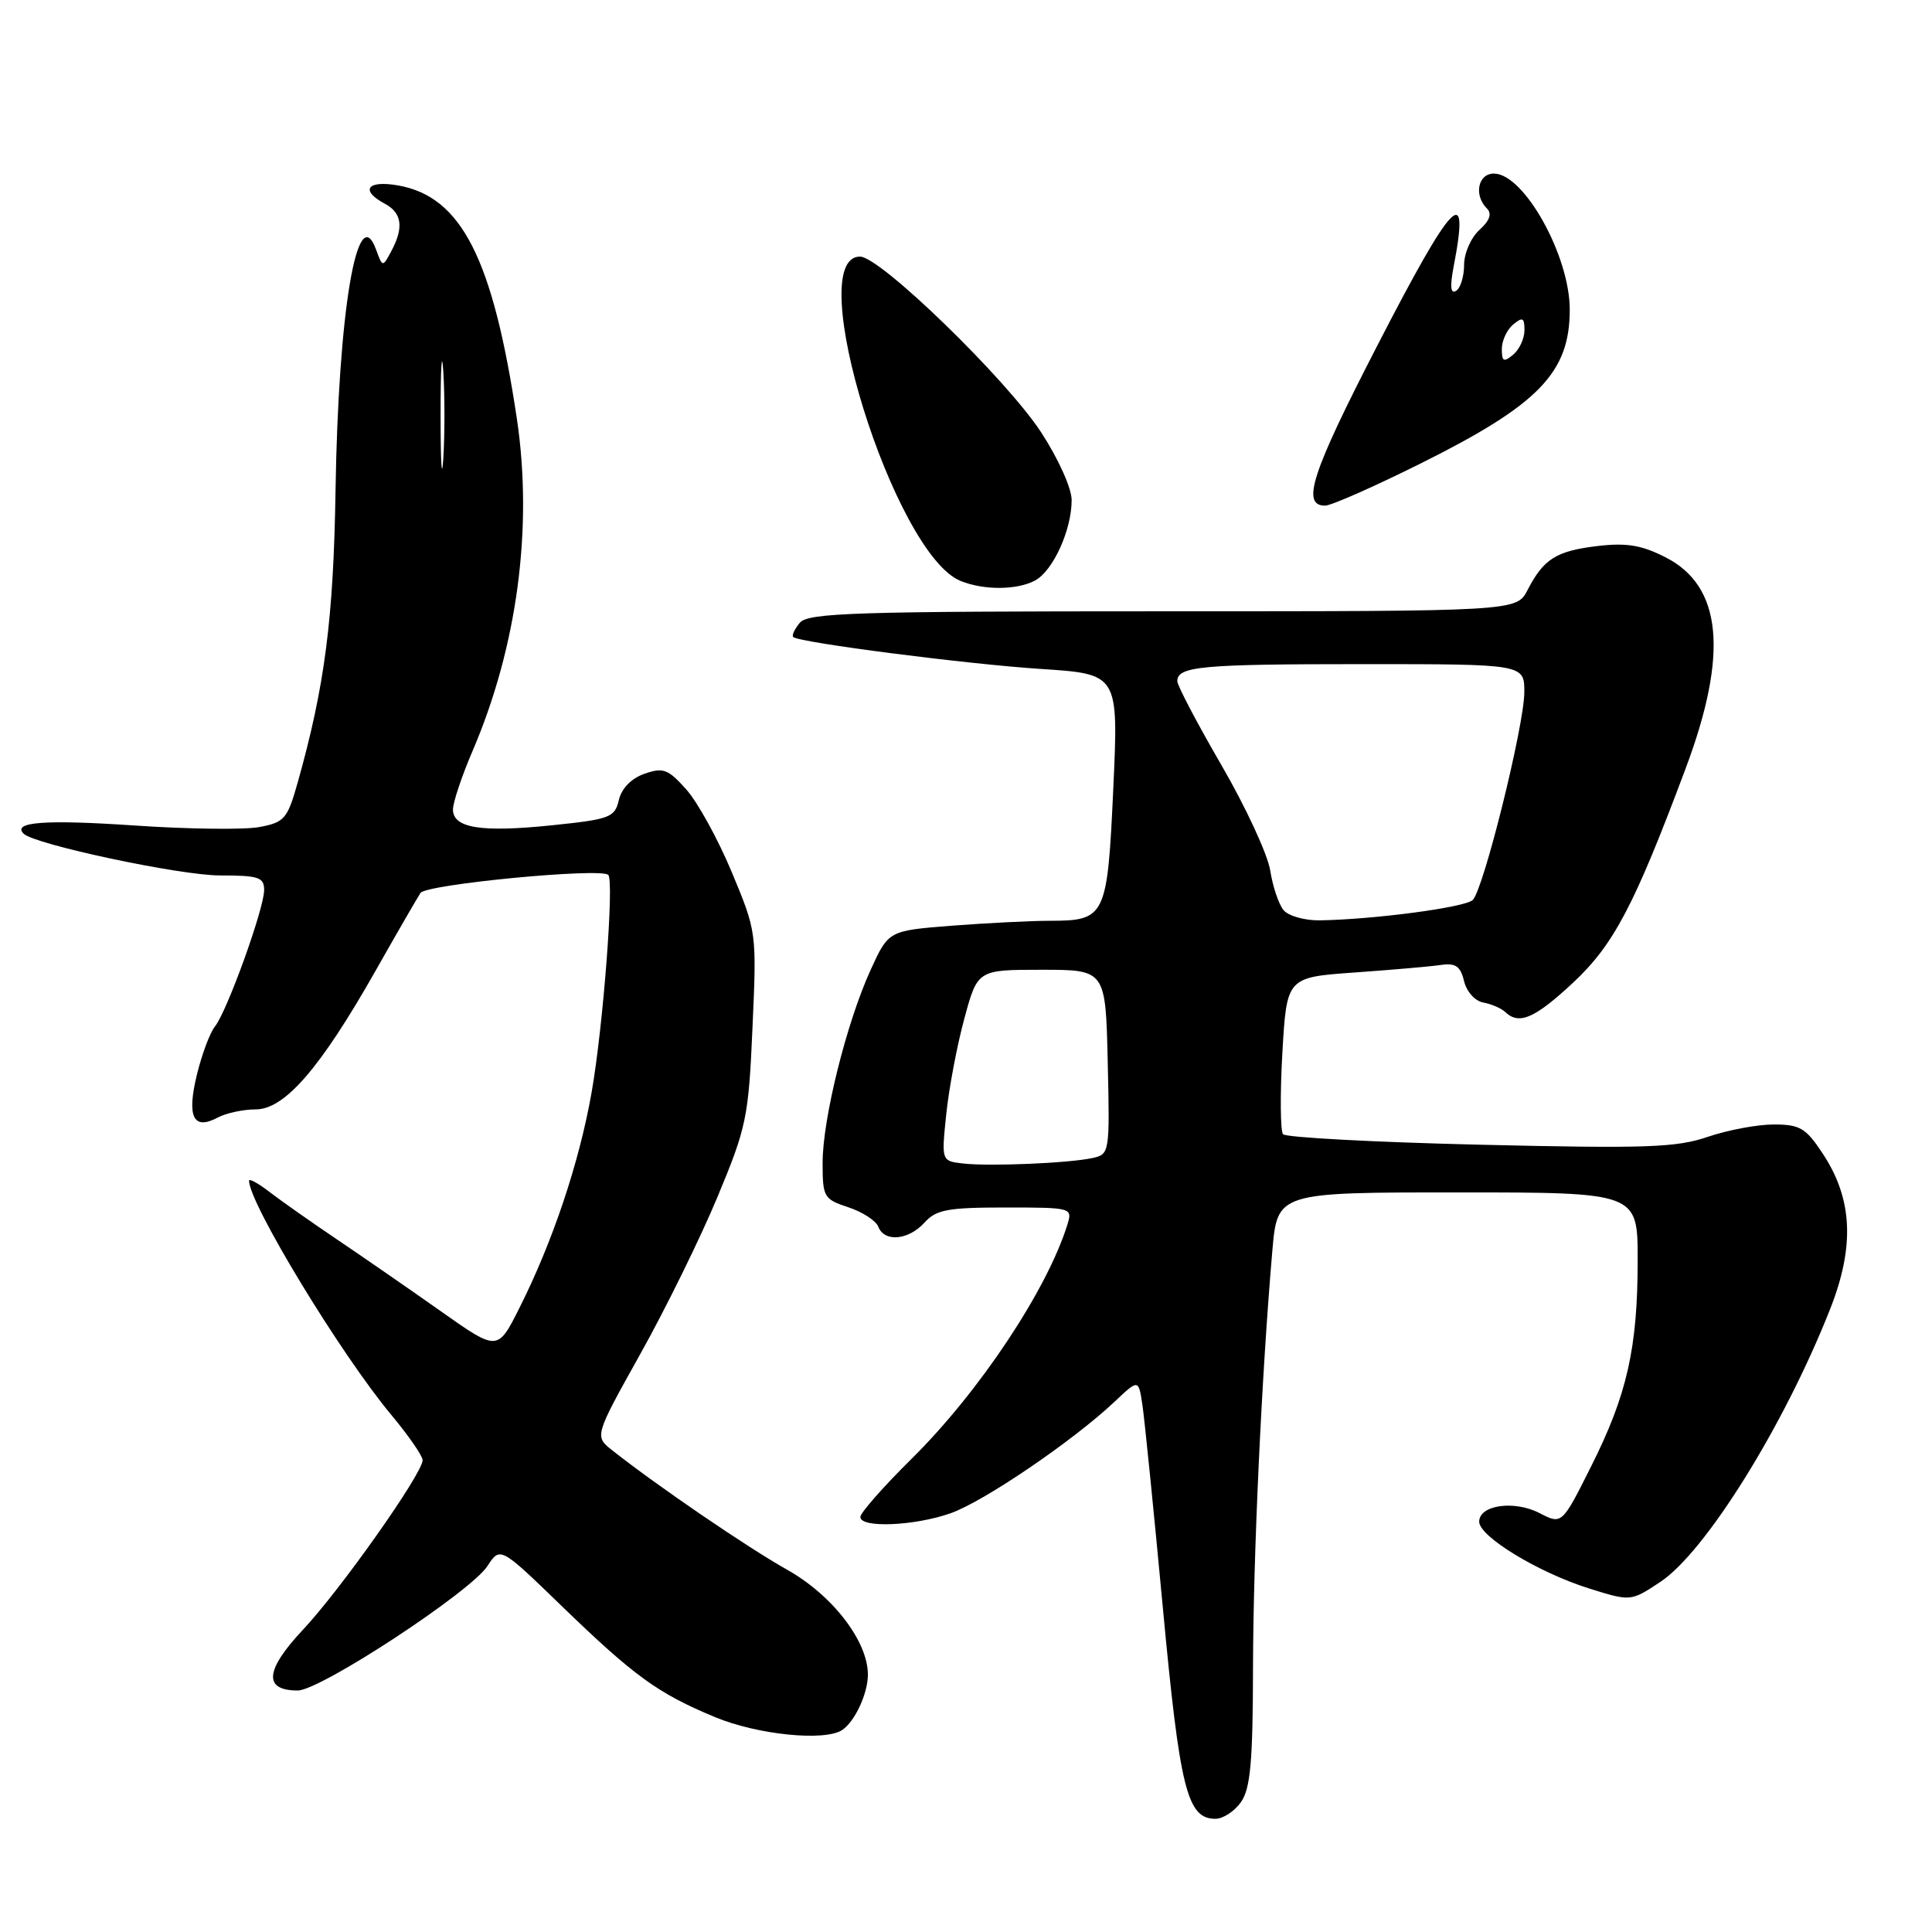 <?xml version="1.0" encoding="UTF-8" standalone="no"?>
<!DOCTYPE svg PUBLIC "-//W3C//DTD SVG 1.1//EN" "http://www.w3.org/Graphics/SVG/1.1/DTD/svg11.dtd" >
<svg xmlns="http://www.w3.org/2000/svg" xmlns:xlink="http://www.w3.org/1999/xlink" version="1.1" viewBox="0 0 256 256">
 <g >
 <path fill="currentColor"
d=" M 164.44 238.78 C 165.69 237.00 166.01 233.43 166.03 221.03 C 166.06 206.16 167.17 182.22 168.59 165.75 C 169.26 158.00 169.26 158.00 193.13 158.00 C 217.00 158.00 217.00 158.00 217.00 166.95 C 217.00 178.60 215.61 184.78 210.85 194.27 C 206.96 202.03 206.96 202.03 203.99 200.49 C 200.64 198.76 196.00 199.42 196.00 201.63 C 196.00 203.60 203.82 208.35 210.50 210.46 C 216.08 212.21 216.08 212.21 219.99 209.62 C 225.96 205.67 236.35 189.01 242.47 173.54 C 245.79 165.17 245.50 158.86 241.51 152.84 C 239.28 149.46 238.50 149.00 235.02 149.00 C 232.85 149.00 228.92 149.74 226.28 150.64 C 222.14 152.06 218.09 152.20 196.09 151.68 C 182.11 151.35 170.38 150.72 170.01 150.29 C 169.65 149.86 169.61 145.00 169.92 139.50 C 170.50 129.50 170.50 129.50 179.50 128.86 C 184.45 128.51 189.60 128.06 190.94 127.86 C 192.87 127.58 193.52 128.03 193.99 129.99 C 194.33 131.40 195.44 132.64 196.54 132.84 C 197.62 133.04 198.93 133.60 199.45 134.10 C 201.28 135.84 203.34 134.96 208.40 130.25 C 213.82 125.20 216.55 120.02 223.37 101.79 C 229.05 86.61 228.20 77.67 220.70 73.85 C 217.53 72.23 215.53 71.90 211.70 72.35 C 206.22 73.00 204.54 74.05 202.41 78.18 C 200.95 81.00 200.95 81.00 154.10 81.00 C 113.34 81.00 107.08 81.20 105.98 82.52 C 105.28 83.36 104.89 84.21 105.11 84.41 C 105.91 85.14 127.99 87.99 137.92 88.64 C 148.21 89.31 148.21 89.31 147.52 104.41 C 146.73 121.54 146.51 122.00 139.06 122.01 C 136.55 122.01 130.73 122.31 126.12 122.66 C 117.74 123.32 117.74 123.32 115.37 128.50 C 112.18 135.47 109.00 148.24 109.00 154.08 C 109.00 158.62 109.16 158.90 112.41 159.97 C 114.29 160.59 116.07 161.75 116.38 162.55 C 117.18 164.63 120.38 164.34 122.50 162.00 C 124.05 160.28 125.58 160.00 133.22 160.00 C 142.00 160.00 142.12 160.03 141.44 162.25 C 138.76 170.89 129.79 184.39 120.83 193.26 C 117.07 196.97 114.00 200.46 114.00 201.01 C 114.00 202.50 121.18 202.20 125.97 200.51 C 130.37 198.96 142.20 190.91 147.68 185.74 C 150.86 182.74 150.86 182.74 151.37 186.12 C 151.65 187.98 152.87 200.07 154.08 213.00 C 156.34 237.16 157.30 241.00 161.06 241.00 C 162.06 241.00 163.59 240.00 164.44 238.78 Z  M 111.60 229.23 C 113.27 228.12 115.00 224.40 115.00 221.90 C 115.00 217.46 110.30 211.36 104.27 207.98 C 99.02 205.03 87.08 196.88 81.13 192.18 C 78.76 190.31 78.76 190.31 84.85 179.40 C 88.20 173.41 92.79 164.07 95.05 158.65 C 98.92 149.36 99.19 148.08 99.71 136.15 C 100.27 123.54 100.26 123.47 96.97 115.58 C 95.16 111.23 92.44 106.29 90.94 104.61 C 88.52 101.90 87.88 101.66 85.39 102.53 C 83.65 103.14 82.36 104.47 82.00 106.01 C 81.46 108.32 80.83 108.56 73.18 109.35 C 63.73 110.33 59.99 109.73 60.02 107.23 C 60.04 106.28 61.20 102.80 62.62 99.50 C 68.54 85.68 70.64 69.93 68.49 55.50 C 65.31 34.24 61.15 26.06 52.75 24.57 C 48.65 23.85 47.66 25.21 51.00 27.00 C 53.26 28.21 53.53 30.15 51.85 33.28 C 50.70 35.43 50.70 35.43 49.82 33.04 C 47.34 26.34 44.83 41.29 44.46 65.00 C 44.19 82.06 43.03 90.95 39.44 103.71 C 38.08 108.51 37.69 108.97 34.36 109.59 C 32.38 109.96 24.92 109.87 17.78 109.38 C 5.98 108.58 1.57 108.91 3.13 110.47 C 4.56 111.89 23.85 116.00 29.13 116.00 C 34.28 116.00 35.00 116.24 35.00 117.94 C 35.00 120.39 30.09 134.00 28.49 136.00 C 27.82 136.82 26.75 139.70 26.09 142.40 C 24.73 147.98 25.61 149.81 28.83 148.09 C 29.95 147.49 32.23 147.00 33.88 147.00 C 37.72 147.00 42.43 141.56 49.72 128.71 C 52.59 123.64 55.29 118.97 55.72 118.32 C 56.48 117.17 79.61 114.95 80.60 115.93 C 81.40 116.74 79.92 136.12 78.38 144.81 C 76.75 154.06 73.23 164.55 68.84 173.28 C 65.94 179.06 65.94 179.06 58.46 173.78 C 54.35 170.88 48.18 166.61 44.74 164.29 C 41.31 161.98 37.26 159.13 35.75 157.97 C 34.24 156.80 33.00 156.12 33.00 156.45 C 33.00 159.44 45.15 179.45 51.85 187.48 C 54.13 190.22 56.00 192.92 56.00 193.48 C 56.01 195.22 45.13 210.64 40.15 215.94 C 35.10 221.32 34.87 224.00 39.45 224.00 C 42.45 224.00 62.32 210.96 64.58 207.52 C 66.28 204.92 66.28 204.92 74.39 212.77 C 84.06 222.13 87.17 224.38 94.75 227.53 C 100.38 229.87 109.30 230.77 111.60 229.23 Z  M 137.15 76.92 C 139.53 75.65 142.00 70.22 142.00 66.27 C 142.00 64.70 140.24 60.78 137.96 57.29 C 133.33 50.21 116.63 34.00 113.96 34.00 C 106.22 34.00 118.45 73.42 127.29 76.98 C 130.38 78.23 134.76 78.20 137.15 76.92 Z  M 188.27 61.40 C 203.91 53.60 208.00 49.38 208.00 41.02 C 208.00 33.87 201.93 23.00 197.95 23.00 C 195.84 23.00 195.26 25.86 197.02 27.62 C 197.72 28.32 197.40 29.23 196.02 30.48 C 194.91 31.49 194.00 33.56 194.00 35.10 C 194.00 36.63 193.52 38.18 192.94 38.54 C 192.21 38.99 192.11 37.98 192.61 35.35 C 194.82 23.93 192.55 26.27 182.44 45.91 C 173.78 62.72 172.39 67.00 175.59 67.00 C 176.38 67.00 182.09 64.48 188.27 61.40 Z  M 127.62 154.17 C 124.74 153.84 124.74 153.84 125.38 147.67 C 125.73 144.28 126.80 138.57 127.77 135.00 C 129.53 128.50 129.53 128.50 138.02 128.50 C 146.50 128.50 146.50 128.50 146.78 140.72 C 147.06 152.74 147.02 152.95 144.78 153.44 C 141.65 154.13 131.13 154.57 127.62 154.17 Z  M 170.07 120.59 C 169.43 119.81 168.64 117.45 168.31 115.34 C 167.98 113.23 165.08 106.96 161.86 101.41 C 158.64 95.86 156.00 90.84 156.00 90.26 C 156.00 88.29 159.17 88.00 180.58 88.00 C 202.00 88.00 202.00 88.00 201.98 91.75 C 201.95 96.21 196.59 117.81 195.15 119.25 C 194.17 120.23 182.07 121.84 174.87 121.95 C 172.88 121.98 170.72 121.37 170.07 120.59 Z  M 58.38 55.00 C 58.38 48.67 58.54 46.09 58.74 49.25 C 58.94 52.41 58.94 57.59 58.74 60.75 C 58.54 63.91 58.38 61.33 58.38 55.00 Z  M 199.00 46.24 C 199.00 45.14 199.68 43.68 200.50 43.00 C 201.75 41.96 202.00 42.09 202.00 43.76 C 202.00 44.86 201.32 46.32 200.50 47.00 C 199.25 48.04 199.00 47.91 199.00 46.24 Z "/>
</g>
</svg>